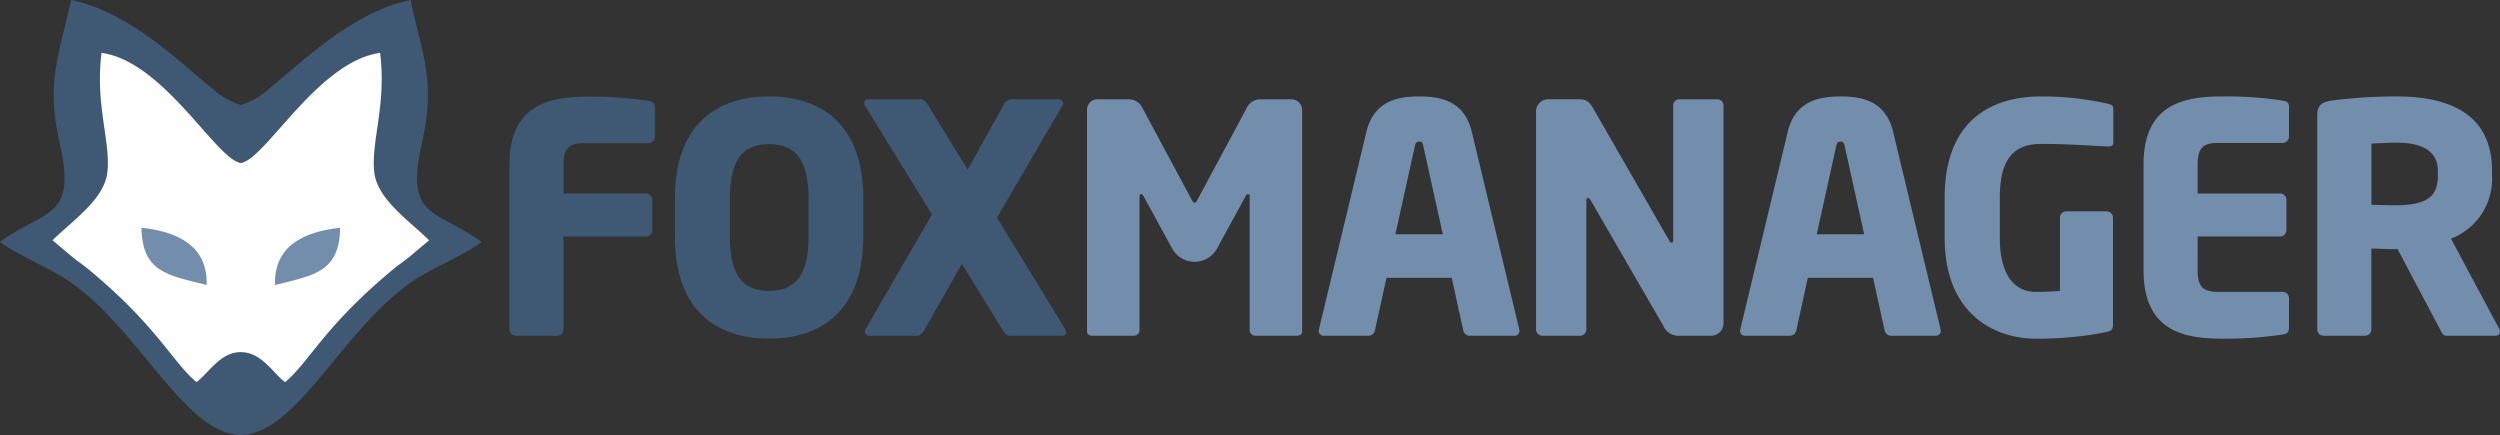 <svg xmlns="http://www.w3.org/2000/svg" width="208.845" height="36.343" viewBox="0 0 208.845 36.343"><rect x="0" y="0" width="208.845" height="36.343" fill="#333333" stroke="none"/><defs><style>.a{fill:#fefefe;}.a,.b,.c{fill-rule:evenodd;}.b,.d{fill:#3f5975;}.c,.e{fill:#738eac;}</style></defs><g transform="translate(0 -0.02)"><path class="a" d="M406.181,464.113v0h-.053c-2-.077-3.177,2.088-4.256,2.829-2.218-1.865-3.621-5.081-9.619-10.163-1.188-1.006-.953-.76-1.982-1.555l-1.98-1.663c1.884-1.869,4.882-3.851,5.176-6.42.329-2.87-1.172-6.36-.55-11.265,5.772.781,10.682,9.789,13.022,10.362v.033h.012a.875.875,0,0,0,.128-.01.794.794,0,0,0,.092.005h.012v-.024c2.34-.573,7.25-9.58,13.022-10.362.622,4.905-.879,8.394-.55,11.265.294,2.569,3.292,4.551,5.176,6.421l-1.98,1.663c-1.029.8-.794.549-1.982,1.556-6,5.082-7.4,8.3-9.619,10.163-1.045-.718-2.177-2.769-4.066-2.829Z" transform="translate(-385.942 -433.214)"/><path class="b" d="M20.187,36.36h.037c4.65-.235,8.338-8.73,14.147-12.779,1.671-1.164,4.172-2.117,5.862-3.341-3.744-2.771-6.464-1.837-4.982-8.295,1.169-5.1.02-7.381-.958-11.919-4.966,1-9.264,5.4-11.752,7.344a5.919,5.919,0,0,1-2.409,1.41,5.758,5.758,0,0,1-2.44-1.413C15.2,5.418,10.906,1.019,5.94.02c-.978,4.538-2.127,6.823-.958,11.919C6.464,18.4,3.743,17.463,0,20.234c1.69,1.224,4.192,2.177,5.862,3.341,5.81,4.048,9.5,12.544,14.147,12.779v.008h.037c.043,0,.086,0,.129,0h.012Zm.037-6.921v0h-.047c-1.774-.069-2.812,1.848-3.768,2.5-1.964-1.651-3.205-4.5-8.515-9-1.052-.891-.844-.673-1.755-1.377L4.388,20.093c1.668-1.655,4.322-3.409,4.582-5.683.291-2.541-1.037-5.63-.487-9.972,5.109.692,9.456,8.665,11.527,9.173v.029h.01a.746.746,0,0,0,.113-.008.7.7,0,0,0,.082,0h.01v-.021c2.071-.507,6.418-8.481,11.527-9.173.55,4.342-.778,7.431-.487,9.972.26,2.274,2.914,4.029,4.582,5.683l-1.753,1.472c-.911.7-.7.486-1.755,1.377-5.31,4.5-6.551,7.345-8.515,9-.925-.635-1.927-2.451-3.6-2.5Z" transform="translate(0)"/><g transform="translate(11.82 19.044)"><path class="c" d="M1960.113,3150.79c.091-3.245-2.37-4.447-5.443-4.78C1954.728,3149.733,1956.873,3149.979,1960.113,3150.79Z" transform="translate(-1954.67 -3146.01)"/><path class="c" d="M3798.368,3151.43c-.091-3.245,2.37-4.446,5.443-4.78C3803.754,3150.373,3801.608,3150.62,3798.368,3151.43Z" transform="translate(-3787.217 -3146.646)"/></g><path class="d" d="M7049.489,1335.616v-2.473c0-.345-.16-.479-.531-.532a30.93,30.93,0,0,0-5.131-.346c-3.429,0-6.486.851-6.486,5.689V1351.7a.533.533,0,0,0,.532.532h3.456a.533.533,0,0,0,.532-.532v-7.763h6.886a.533.533,0,0,0,.532-.532v-2.526a.533.533,0,0,0-.532-.532h-6.886v-2.393c0-1.382.452-1.808,1.7-1.808h5.4a.533.533,0,0,0,.531-.532Zm17.413,8.321v-3.164c0-6.168-3.482-8.534-7.869-8.534s-7.87,2.366-7.87,8.534v3.164c0,6.168,3.483,8.534,7.87,8.534S7066.9,1350.105,7066.9,1343.938Zm-4.572,0c0,3.19-1.063,4.546-3.3,4.546s-3.271-1.356-3.271-4.546v-3.164c0-3.19,1.038-4.546,3.271-4.546s3.3,1.356,3.3,4.546Zm21.534,8.029a.589.589,0,0,0-.08-.266l-5.715-9.332,5.477-9.384a.375.375,0,0,0,.053-.16.383.383,0,0,0-.4-.346h-3.935a.861.861,0,0,0-.664.505l-2.979,5.37-3.3-5.37c-.16-.239-.372-.505-.665-.505h-4.281a.331.331,0,0,0-.346.505l5.61,9.119-5.557,9.6a.5.5,0,0,0-.053.186.352.352,0,0,0,.4.345h3.935c.293,0,.479-.213.665-.532l3.11-5.476,3.457,5.609a.7.7,0,0,0,.691.4h4.227C7083.73,1352.232,7083.863,1352.126,7083.863,1351.966Z" transform="translate(-6994.785 -1324.164)"/><path class="e" d="M15034.708,1351.82v-18.45a.9.9,0,0,0-.957-.93h-2.5a1.241,1.241,0,0,0-1.17.718l-4.067,7.577c-.105.213-.186.346-.292.346s-.186-.133-.292-.346l-4.067-7.577a1.241,1.241,0,0,0-1.17-.718h-2.5a.88.88,0,0,0-.957.9v18.477c0,.292.24.372.452.372h3.51a.485.485,0,0,0,.425-.532v-11.086c0-.186.08-.212.133-.212.079,0,.133.053.213.186l2.393,4.387a2.143,2.143,0,0,0,3.723,0l2.392-4.387c.08-.133.133-.186.213-.186.054,0,.134.026.134.212v11.086a.486.486,0,0,0,.425.532h3.509c.213,0,.453-.08.453-.372Zm18.158-.053a1.128,1.128,0,0,1-.027-.133l-3.96-16.483c-.612-2.552-2.553-2.951-4.388-2.951s-3.8.4-4.412,2.951l-3.962,16.483a1.122,1.122,0,0,1-.027.133.412.412,0,0,0,.452.425h3.722a.565.565,0,0,0,.532-.479l.957-4.36h5.451l.956,4.36a.567.567,0,0,0,.532.479h3.722A.412.412,0,0,0,15052.866,1351.767Zm-6.407-8.055h-3.962l1.622-7.338c.054-.266.134-.4.372-.4s.292.133.346.4Zm23.448,7.47v-18.237a.512.512,0,0,0-.532-.505h-3.137a.512.512,0,0,0-.532.505v11.245c0,.186-.078.239-.132.239-.08,0-.106-.053-.213-.213l-6.3-10.953c-.318-.558-.584-.824-1.116-.824h-2.685a1.011,1.011,0,0,0-1.012,1.01v18.211a.534.534,0,0,0,.533.532h3.137a.533.533,0,0,0,.532-.532v-10.767c0-.16.053-.213.133-.213s.132.053.239.213l6.062,10.475a1.374,1.374,0,0,0,1.382.824h2.605A1.033,1.033,0,0,0,15069.907,1351.182Zm18.156.585a1.164,1.164,0,0,1-.026-.133l-3.961-16.483c-.611-2.552-2.553-2.951-4.386-2.951s-3.8.4-4.414,2.951l-3.96,16.483a1.122,1.122,0,0,1-.027.133.413.413,0,0,0,.452.425h3.723a.566.566,0,0,0,.531-.479l.957-4.36h5.45l.957,4.36a.564.564,0,0,0,.532.479h3.722A.411.411,0,0,0,15088.063,1351.767Zm-6.405-8.055h-3.962l1.621-7.338c.054-.266.134-.4.373-.4s.292.133.346.4Zm20.815-7.683v-2.818c0-.24-.186-.346-.452-.4a25.2,25.2,0,0,0-5.557-.611c-3.855,0-8.082,1.7-8.082,8.481v3.3c0,6.726,4.547,8.454,7.577,8.454a28.837,28.837,0,0,0,5.956-.558c.4-.08.53-.239.53-.611v-8.933a.532.532,0,0,0-.53-.532h-3.4a.511.511,0,0,0-.5.532v6.115c-.639.053-1.3.08-2.047.08-1.3,0-2.978-.851-2.978-4.52v-3.323c0-3.483,1.329-4.52,3.481-4.52,2.26,0,4.254.16,5.531.213h.079C15102.313,1336.374,15102.474,1336.321,15102.474,1336.028Zm14.675,15.5v-2.472a.533.533,0,0,0-.531-.532h-5.4c-1.25,0-1.7-.425-1.7-1.808V1343.9h6.886a.534.534,0,0,0,.532-.532v-2.525a.534.534,0,0,0-.532-.532h-6.886v-2.419c0-1.382.451-1.808,1.7-1.808h5.4a.533.533,0,0,0,.531-.532v-2.472c0-.346-.16-.479-.531-.532a30.944,30.944,0,0,0-5.132-.346c-3.429,0-6.487.851-6.487,5.689v8.826c0,4.839,3.032,5.716,6.462,5.716a31.381,31.381,0,0,0,5.157-.346c.371-.053.531-.213.531-.558Zm17.626.345a.686.686,0,0,0-.08-.292l-4.014-7.5a5.358,5.358,0,0,0,3.429-5.317v-.345c0-4.706-3.482-6.221-8-6.221a42.108,42.108,0,0,0-5.4.346c-.823.133-1.2.372-1.2,1.276v17.839a.533.533,0,0,0,.531.532h3.456a.533.533,0,0,0,.532-.532v-6.752c.5,0,1.33.053,1.887.053l.292-.027,3.563,6.726c.132.266.239.532.532.532h4.066c.294,0,.4-.133.4-.319Zm-5.185-13.106c0,1.808-.877,2.525-3.669,2.525-.291,0-1.6-.026-1.887-.053v-5.1c.318-.027,1.7-.08,2.074-.08,2.232,0,3.481.744,3.481,2.366Z" transform="translate(-14925.93 -1324.124)"/></g></svg>